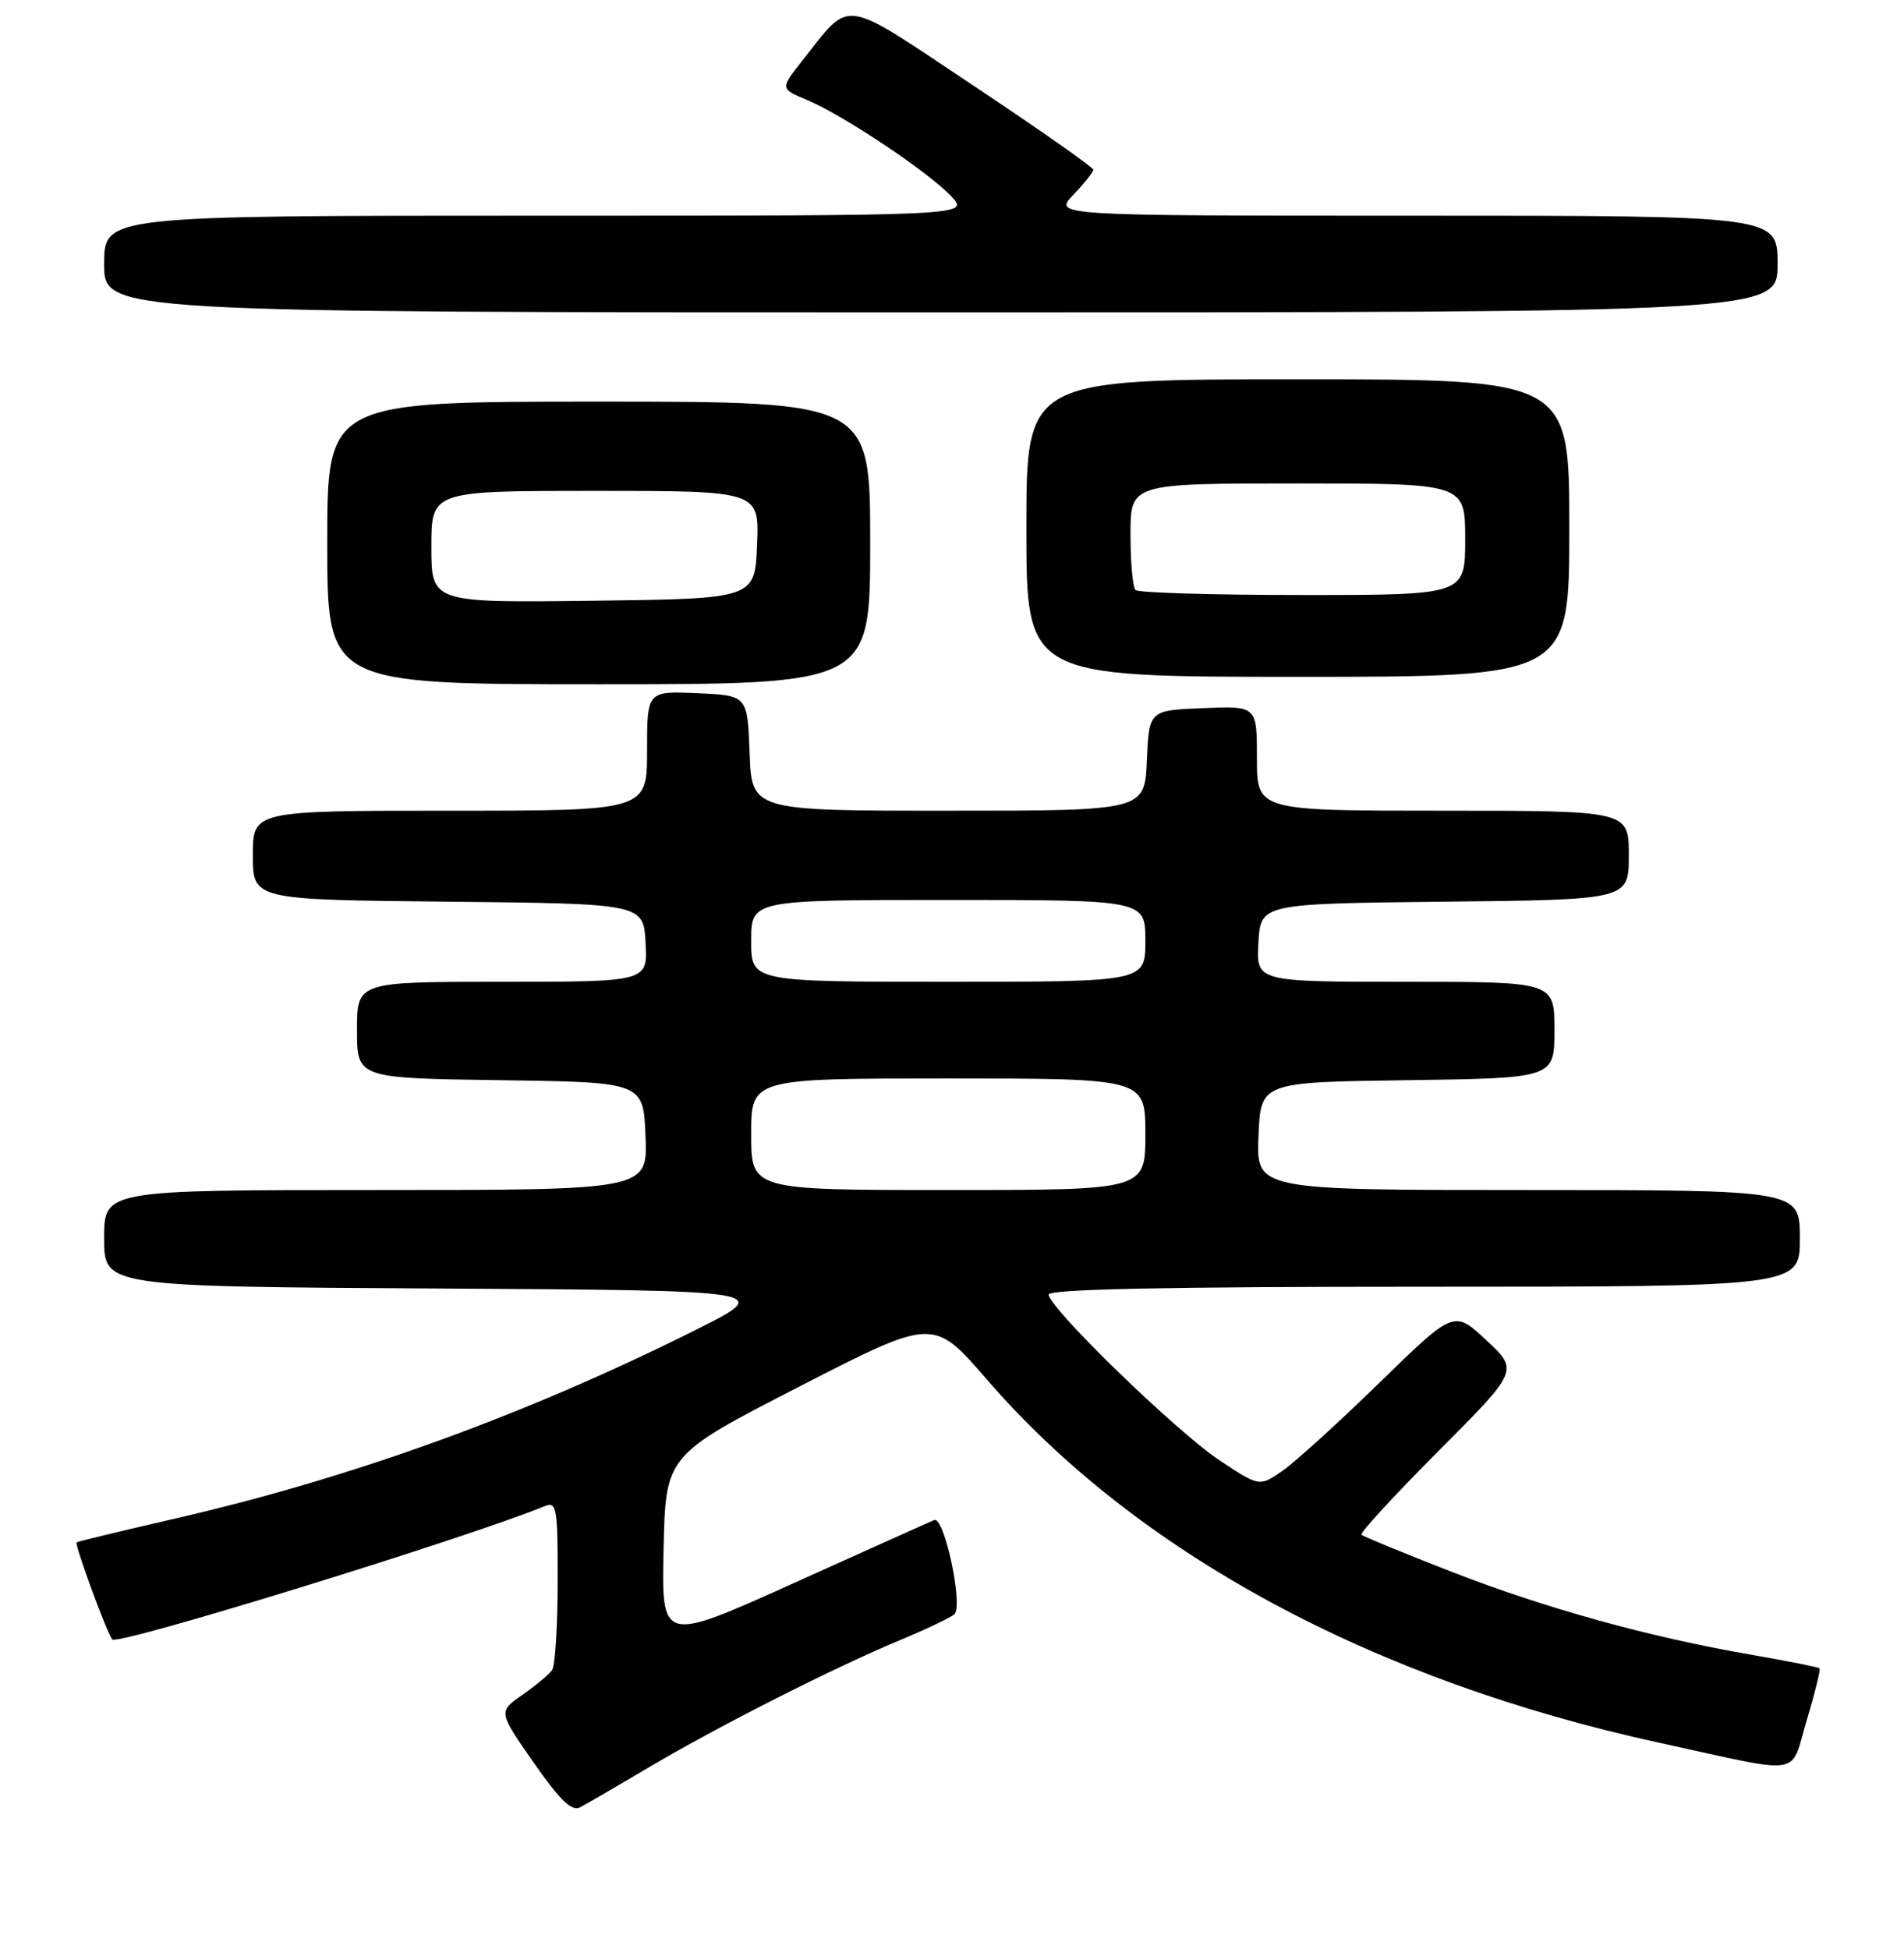 <?xml version="1.0" encoding="UTF-8" standalone="no"?>
<!DOCTYPE svg PUBLIC "-//W3C//DTD SVG 1.1//EN" "http://www.w3.org/Graphics/SVG/1.1/DTD/svg11.dtd" >
<svg xmlns="http://www.w3.org/2000/svg" xmlns:xlink="http://www.w3.org/1999/xlink" version="1.1" viewBox="0 0 256 262">
 <g >
 <path fill="currentColor"
d=" M 87.34 237.56 C 96.74 232.01 112.05 224.25 121.00 220.52 C 124.58 219.03 127.87 217.46 128.32 217.03 C 129.54 215.88 126.95 203.79 125.61 204.37 C 125.00 204.62 116.50 208.44 106.72 212.85 C 88.94 220.87 88.94 220.87 89.22 208.27 C 89.50 195.66 89.50 195.66 107.50 186.41 C 125.50 177.17 125.50 177.17 132.65 185.43 C 152.87 208.82 184.54 225.92 223.21 234.34 C 242.88 238.62 240.61 238.97 242.93 231.26 C 244.03 227.60 244.80 224.46 244.64 224.30 C 244.48 224.15 240.33 223.32 235.42 222.47 C 221.71 220.10 207.65 216.20 195.00 211.26 C 188.68 208.79 183.30 206.58 183.05 206.35 C 182.80 206.12 187.46 201.06 193.40 195.10 C 204.20 184.26 204.20 184.26 199.85 180.20 C 195.50 176.13 195.50 176.13 185.50 185.88 C 180.00 191.24 174.11 196.59 172.41 197.77 C 169.33 199.90 169.33 199.90 163.91 196.30 C 158.15 192.46 141.00 175.82 141.00 174.05 C 141.00 173.33 156.81 173.00 191.50 173.00 C 242.00 173.00 242.00 173.00 242.00 166.50 C 242.00 160.00 242.00 160.00 205.46 160.00 C 168.91 160.00 168.91 160.00 169.21 152.75 C 169.50 145.50 169.50 145.50 189.25 145.23 C 209.00 144.96 209.00 144.96 209.00 138.48 C 209.00 132.00 209.00 132.00 188.95 132.00 C 168.90 132.00 168.90 132.00 169.20 126.75 C 169.50 121.50 169.50 121.50 194.25 121.23 C 219.00 120.97 219.00 120.97 219.00 114.98 C 219.00 109.00 219.00 109.00 194.00 109.00 C 169.00 109.00 169.00 109.00 169.00 101.96 C 169.00 94.91 169.00 94.91 161.75 95.21 C 154.50 95.50 154.50 95.50 154.20 102.25 C 153.91 109.00 153.91 109.00 127.50 109.00 C 101.08 109.00 101.08 109.00 100.79 101.25 C 100.50 93.50 100.50 93.50 93.75 93.20 C 87.00 92.91 87.00 92.91 87.00 100.95 C 87.00 109.00 87.00 109.00 60.50 109.00 C 34.00 109.00 34.00 109.00 34.00 114.98 C 34.00 120.97 34.00 120.97 60.25 121.23 C 86.50 121.50 86.50 121.50 86.80 126.75 C 87.10 132.00 87.10 132.00 67.55 132.00 C 48.00 132.00 48.00 132.00 48.00 138.48 C 48.00 144.96 48.00 144.96 67.25 145.23 C 86.50 145.50 86.50 145.50 86.79 152.75 C 87.09 160.00 87.09 160.00 50.54 160.00 C 14.00 160.00 14.00 160.00 14.00 166.49 C 14.00 172.98 14.00 172.98 59.08 173.24 C 104.16 173.50 104.16 173.50 93.33 178.91 C 70.48 190.32 47.23 198.73 23.50 204.18 C 16.35 205.83 10.41 207.26 10.30 207.37 C 10.00 207.66 14.46 219.79 15.10 220.43 C 15.91 221.25 62.61 206.85 73.25 202.50 C 74.85 201.85 75.00 202.69 74.98 212.64 C 74.98 218.61 74.64 223.97 74.23 224.55 C 73.83 225.12 72.03 226.62 70.24 227.87 C 66.99 230.14 66.99 230.14 71.74 236.96 C 75.32 242.09 76.88 243.59 78.01 242.99 C 78.83 242.55 83.04 240.11 87.34 237.56 Z  M 117.00 73.00 C 117.00 54.00 117.00 54.00 80.50 54.00 C 44.00 54.00 44.00 54.00 44.00 73.00 C 44.00 92.00 44.00 92.00 80.50 92.00 C 117.00 92.00 117.00 92.00 117.00 73.00 Z  M 211.00 71.00 C 211.00 51.00 211.00 51.00 174.50 51.00 C 138.00 51.00 138.00 51.00 138.00 71.00 C 138.00 91.00 138.00 91.00 174.50 91.00 C 211.00 91.00 211.00 91.00 211.00 71.00 Z  M 239.00 35.50 C 239.00 29.00 239.00 29.00 190.31 29.00 C 141.63 29.00 141.63 29.00 144.31 26.20 C 145.79 24.65 147.00 23.13 147.00 22.82 C 147.00 22.51 139.77 17.43 130.92 11.54 C 112.81 -0.52 114.56 -0.27 107.83 8.21 C 104.89 11.93 104.89 11.93 108.55 13.46 C 113.39 15.48 124.87 23.16 127.92 26.41 C 130.35 29.00 130.35 29.00 72.17 29.00 C 14.00 29.00 14.00 29.00 14.00 35.50 C 14.00 42.00 14.00 42.00 126.50 42.00 C 239.00 42.00 239.00 42.00 239.00 35.50 Z  M 101.00 152.50 C 101.00 145.00 101.00 145.00 127.50 145.00 C 154.00 145.00 154.00 145.00 154.00 152.50 C 154.00 160.00 154.00 160.00 127.50 160.00 C 101.00 160.00 101.00 160.00 101.00 152.50 Z  M 101.00 126.50 C 101.00 121.00 101.00 121.00 127.50 121.00 C 154.00 121.00 154.00 121.00 154.00 126.50 C 154.00 132.00 154.00 132.00 127.50 132.00 C 101.00 132.00 101.00 132.00 101.00 126.50 Z  M 58.00 73.52 C 58.00 66.00 58.00 66.00 80.04 66.00 C 102.09 66.00 102.09 66.00 101.79 73.25 C 101.50 80.50 101.50 80.50 79.75 80.77 C 58.00 81.04 58.00 81.04 58.00 73.52 Z  M 152.67 79.33 C 152.30 78.97 152.00 75.59 152.00 71.83 C 152.00 65.00 152.00 65.00 174.50 65.00 C 197.00 65.00 197.00 65.00 197.00 72.50 C 197.00 80.00 197.00 80.00 175.17 80.00 C 163.16 80.00 153.03 79.70 152.67 79.33 Z "/>
</g>
</svg>